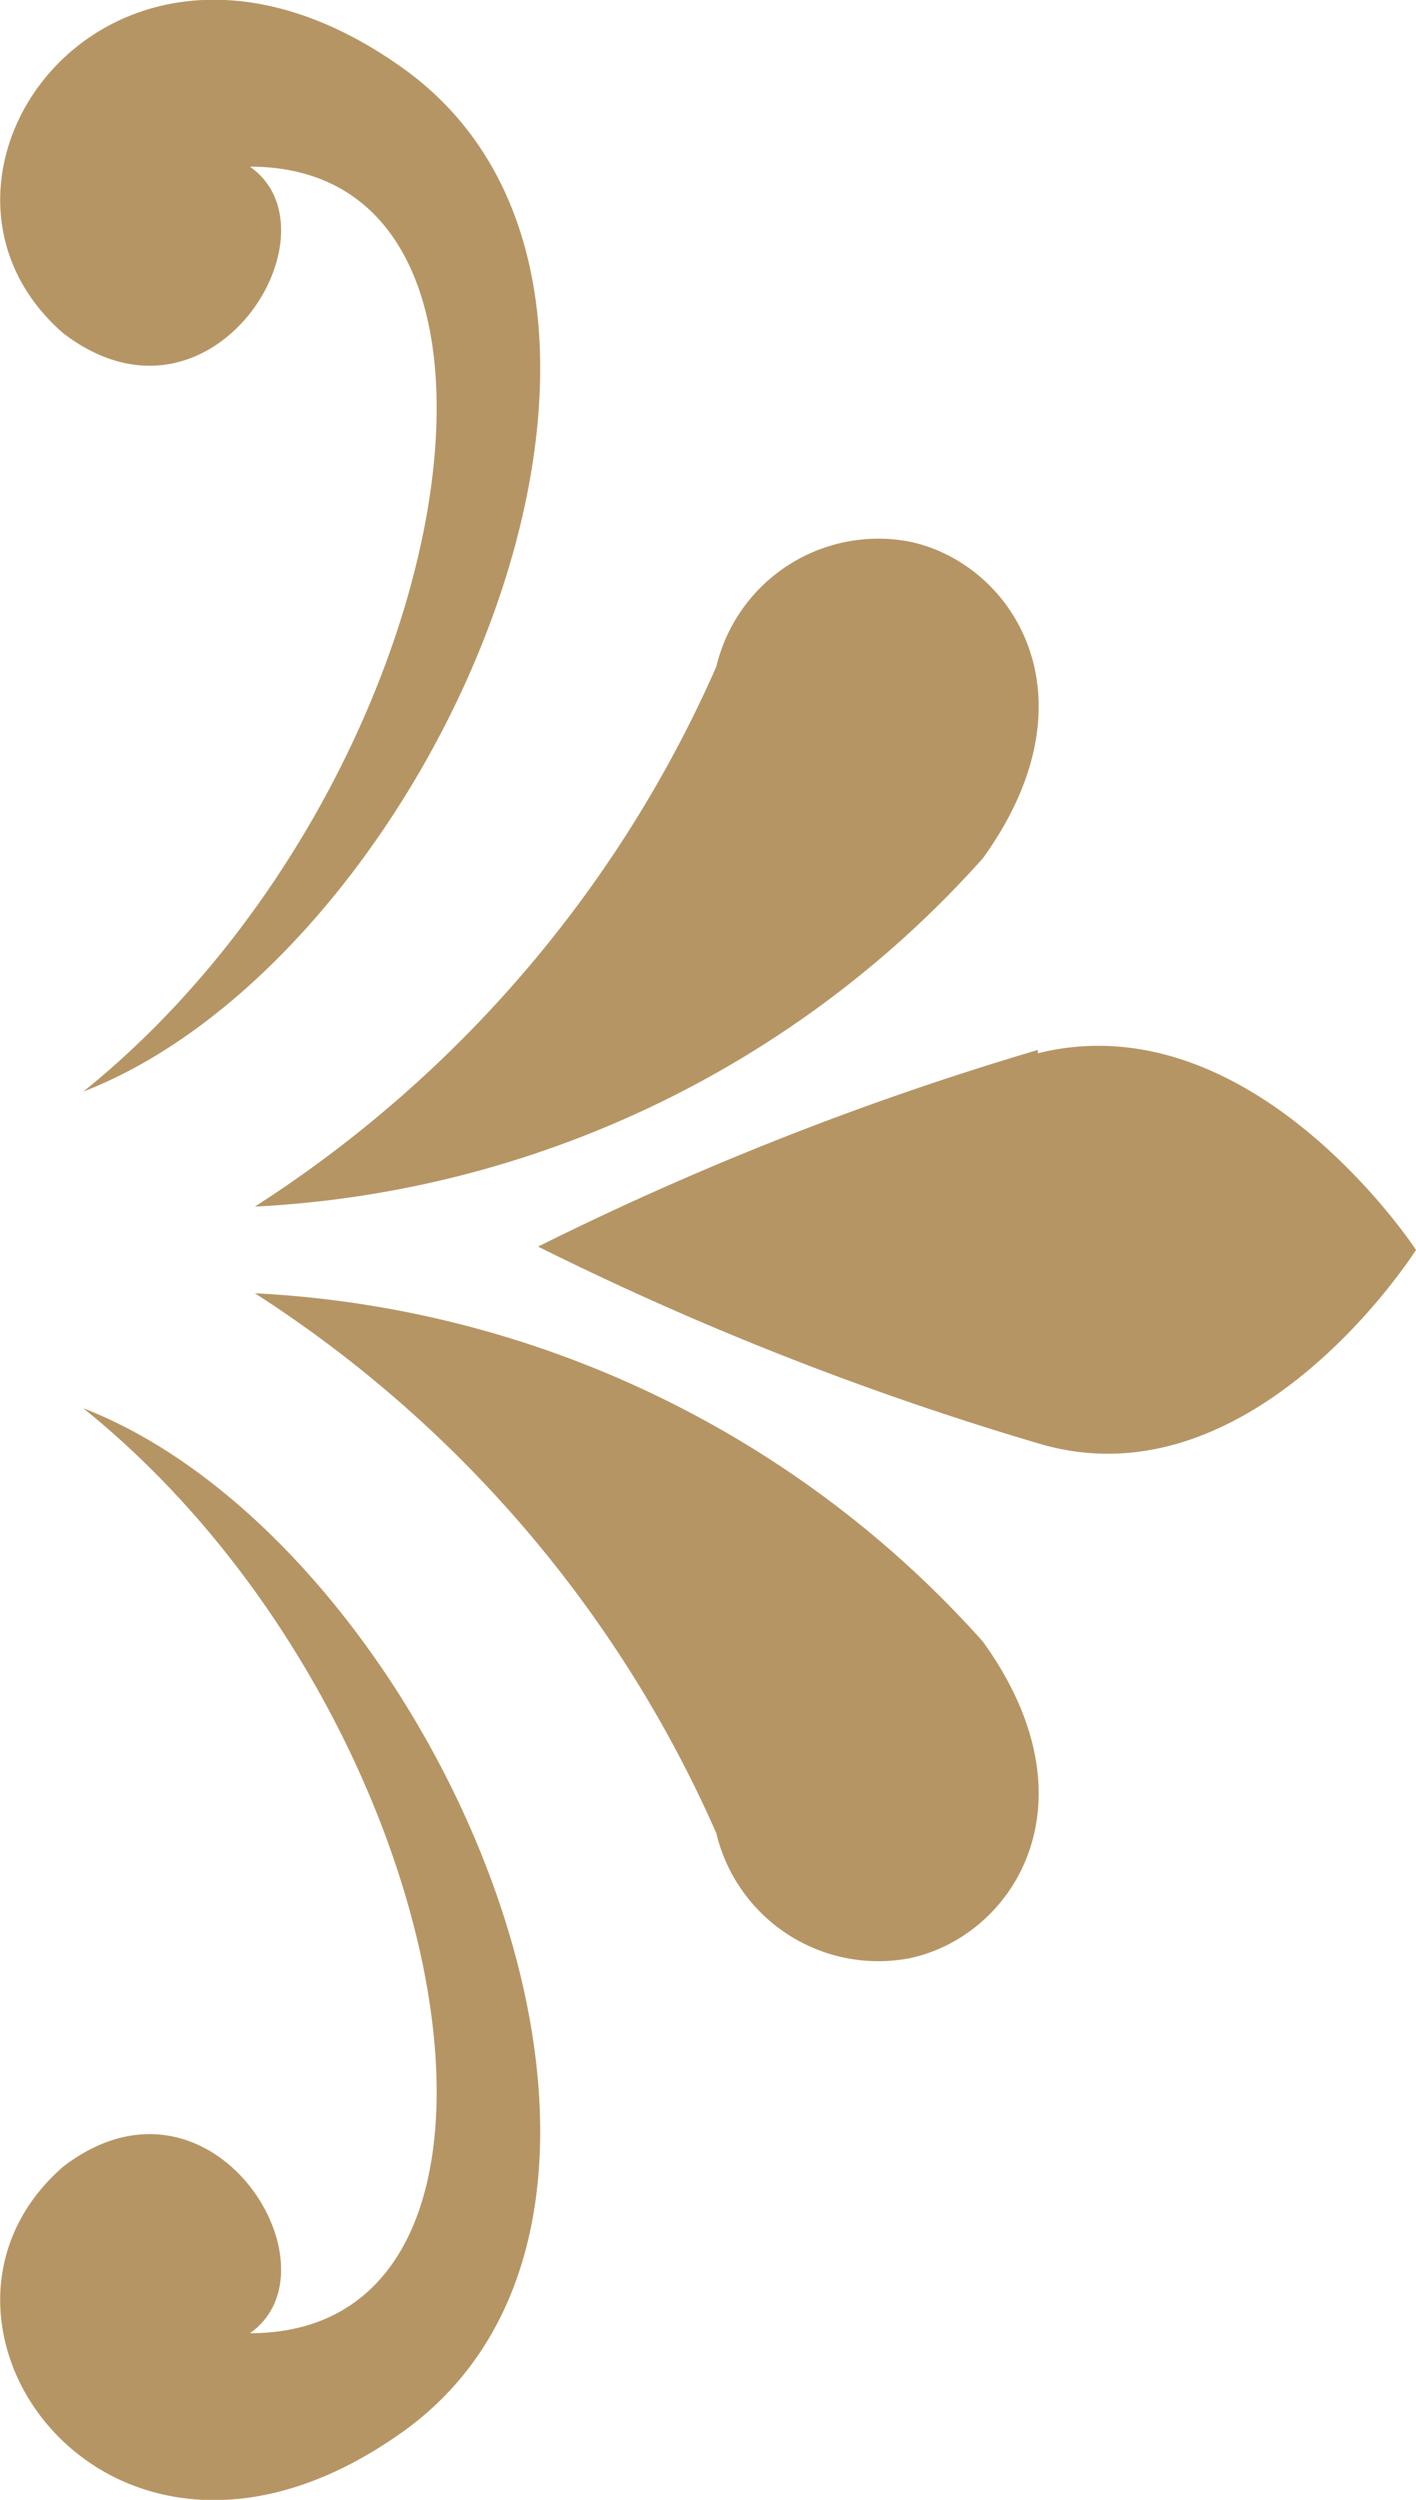 <svg xmlns="http://www.w3.org/2000/svg" viewBox="0 0 8.5 15"><defs><style>.cls-1{fill:#b69564;}</style></defs><g id="圖層_2" data-name="圖層 2"><g id="_0-ui_kits" data-name="0-ui_kits"><path id="ear-r" class="cls-1" d="M4.3,4a1,1,0,0,1,1.16-.75c.62.13,1.14.93.44,1.9A6.28,6.28,0,0,1,1.53,7.24,7.38,7.38,0,0,0,4.3,4Zm0,7a1,1,0,0,0,1.16.75c.62-.13,1.14-.93.44-1.9A6.28,6.28,0,0,0,1.53,7.76,7.38,7.38,0,0,1,4.3,11Zm1.93-4.7a18.45,18.45,0,0,0-3,1.18,18.45,18.45,0,0,0,3,1.18C7.52,9.05,8.5,7.5,8.5,7.5S7.52,6,6.23,6.32ZM2.42.41C4.33,1.78,2.59,5.74.5,6.55,2.75,4.74,3.41,1,1.5,1c.56.39-.23,1.68-1.12,1C-.69,1.07.67-.84,2.42.41Zm0,14.18C4.33,13.22,2.59,9.26.5,8.45,2.75,10.26,3.41,14,1.5,14c.56-.39-.23-1.68-1.12-1C-.69,13.93.67,15.84,2.42,14.59Z"/></g></g></svg>
